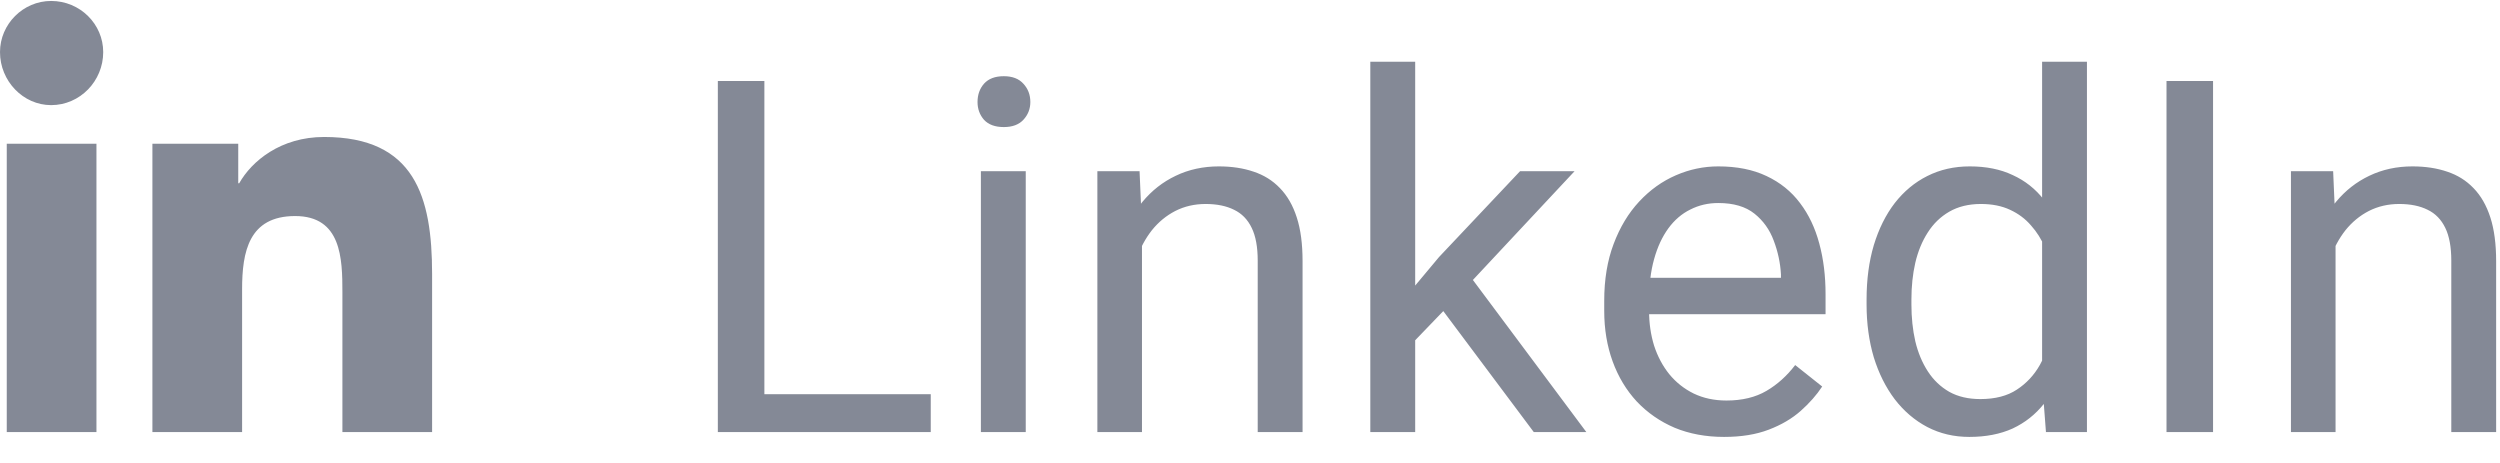 <svg width="81" height="15" viewBox="0 0 81 15" fill="none" xmlns="http://www.w3.org/2000/svg">
<path opacity="0.5" d="M3.125 14H0.219V4.656H3.125V14ZM1.656 3.406C0.75 3.406 0 2.625 0 1.688C0 0.781 0.75 0.031 1.656 0.031C2.594 0.031 3.344 0.781 3.344 1.688C3.344 2.625 2.594 3.406 1.656 3.406ZM13.969 14H11.094V9.469C11.094 8.375 11.062 7 9.562 7C8.062 7 7.844 8.156 7.844 9.375V14H4.938V4.656H7.719V5.938H7.75C8.156 5.219 9.094 4.438 10.5 4.438C13.438 4.438 14 6.375 14 8.875V14H13.969ZM30.156 12.773V14H24.469V12.773H30.156ZM24.766 2.625V14H23.258V2.625H24.766ZM33.234 5.547V14H31.781V5.547H33.234ZM31.672 3.305C31.672 3.07 31.742 2.872 31.883 2.711C32.029 2.549 32.242 2.469 32.523 2.469C32.8 2.469 33.01 2.549 33.156 2.711C33.307 2.872 33.383 3.07 33.383 3.305C33.383 3.529 33.307 3.721 33.156 3.883C33.01 4.039 32.8 4.117 32.523 4.117C32.242 4.117 32.029 4.039 31.883 3.883C31.742 3.721 31.672 3.529 31.672 3.305ZM37 7.352V14H35.555V5.547H36.922L37 7.352ZM36.656 9.453L36.055 9.43C36.06 8.852 36.146 8.318 36.312 7.828C36.479 7.333 36.714 6.904 37.016 6.539C37.318 6.174 37.677 5.893 38.094 5.695C38.516 5.492 38.982 5.391 39.492 5.391C39.909 5.391 40.284 5.448 40.617 5.562C40.95 5.672 41.234 5.849 41.469 6.094C41.708 6.339 41.891 6.656 42.016 7.047C42.141 7.432 42.203 7.904 42.203 8.461V14H40.75V8.445C40.75 8.003 40.685 7.648 40.555 7.383C40.425 7.112 40.234 6.917 39.984 6.797C39.734 6.672 39.427 6.609 39.062 6.609C38.703 6.609 38.375 6.685 38.078 6.836C37.786 6.987 37.534 7.195 37.32 7.461C37.112 7.727 36.948 8.031 36.828 8.375C36.714 8.714 36.656 9.073 36.656 9.453ZM45.852 2V14H44.398V2H45.852ZM51.016 5.547L47.328 9.492L45.266 11.633L45.148 10.094L46.625 8.328L49.25 5.547H51.016ZM49.695 14L46.68 9.969L47.43 8.68L51.398 14H49.695ZM55.859 14.156C55.271 14.156 54.737 14.057 54.258 13.859C53.784 13.656 53.375 13.372 53.031 13.008C52.693 12.643 52.432 12.211 52.25 11.711C52.068 11.211 51.977 10.664 51.977 10.07V9.742C51.977 9.055 52.078 8.443 52.281 7.906C52.484 7.365 52.76 6.906 53.109 6.531C53.458 6.156 53.854 5.872 54.297 5.68C54.74 5.487 55.198 5.391 55.672 5.391C56.276 5.391 56.797 5.495 57.234 5.703C57.677 5.911 58.039 6.203 58.32 6.578C58.602 6.948 58.81 7.385 58.945 7.891C59.081 8.391 59.148 8.938 59.148 9.531V10.18H52.836V9H57.703V8.891C57.682 8.516 57.604 8.151 57.469 7.797C57.339 7.443 57.13 7.151 56.844 6.922C56.557 6.693 56.167 6.578 55.672 6.578C55.344 6.578 55.042 6.648 54.766 6.789C54.49 6.924 54.253 7.128 54.055 7.398C53.857 7.669 53.703 8 53.594 8.391C53.484 8.781 53.43 9.232 53.43 9.742V10.07C53.43 10.471 53.484 10.849 53.594 11.203C53.708 11.552 53.872 11.859 54.086 12.125C54.305 12.391 54.568 12.599 54.875 12.75C55.188 12.901 55.542 12.977 55.938 12.977C56.448 12.977 56.88 12.872 57.234 12.664C57.589 12.456 57.898 12.177 58.164 11.828L59.039 12.523C58.857 12.8 58.625 13.062 58.344 13.312C58.062 13.562 57.716 13.766 57.305 13.922C56.898 14.078 56.417 14.156 55.859 14.156ZM66.164 12.359V2H67.617V14H66.289L66.164 12.359ZM60.477 9.867V9.703C60.477 9.057 60.555 8.471 60.711 7.945C60.872 7.414 61.099 6.958 61.391 6.578C61.688 6.198 62.039 5.906 62.445 5.703C62.857 5.495 63.315 5.391 63.82 5.391C64.352 5.391 64.815 5.484 65.211 5.672C65.612 5.854 65.951 6.122 66.227 6.477C66.508 6.826 66.729 7.247 66.891 7.742C67.052 8.237 67.164 8.797 67.227 9.422V10.141C67.169 10.76 67.057 11.318 66.891 11.812C66.729 12.307 66.508 12.729 66.227 13.078C65.951 13.427 65.612 13.695 65.211 13.883C64.81 14.065 64.341 14.156 63.805 14.156C63.31 14.156 62.857 14.05 62.445 13.836C62.039 13.622 61.688 13.323 61.391 12.938C61.099 12.552 60.872 12.099 60.711 11.578C60.555 11.052 60.477 10.482 60.477 9.867ZM61.93 9.703V9.867C61.93 10.289 61.971 10.685 62.055 11.055C62.143 11.425 62.279 11.75 62.461 12.031C62.643 12.312 62.875 12.534 63.156 12.695C63.438 12.852 63.773 12.93 64.164 12.93C64.643 12.93 65.037 12.828 65.344 12.625C65.656 12.422 65.906 12.154 66.094 11.82C66.281 11.487 66.427 11.125 66.531 10.734V8.852C66.469 8.565 66.378 8.289 66.258 8.023C66.143 7.753 65.992 7.513 65.805 7.305C65.622 7.091 65.396 6.922 65.125 6.797C64.859 6.672 64.544 6.609 64.18 6.609C63.784 6.609 63.443 6.693 63.156 6.859C62.875 7.021 62.643 7.245 62.461 7.531C62.279 7.812 62.143 8.141 62.055 8.516C61.971 8.885 61.93 9.281 61.93 9.703ZM71.703 2.625V14H70.195V2.625H71.703ZM75.672 7.352V14H74.227V5.547H75.594L75.672 7.352ZM75.328 9.453L74.727 9.43C74.732 8.852 74.818 8.318 74.984 7.828C75.151 7.333 75.385 6.904 75.688 6.539C75.99 6.174 76.349 5.893 76.766 5.695C77.188 5.492 77.654 5.391 78.164 5.391C78.581 5.391 78.956 5.448 79.289 5.562C79.622 5.672 79.906 5.849 80.141 6.094C80.38 6.339 80.562 6.656 80.688 7.047C80.812 7.432 80.875 7.904 80.875 8.461V14H79.422V8.445C79.422 8.003 79.357 7.648 79.227 7.383C79.096 7.112 78.906 6.917 78.656 6.797C78.406 6.672 78.099 6.609 77.734 6.609C77.375 6.609 77.047 6.685 76.75 6.836C76.458 6.987 76.206 7.195 75.992 7.461C75.784 7.727 75.62 8.031 75.5 8.375C75.385 8.714 75.328 9.073 75.328 9.453Z" fill="#0A142F"/>
</svg>
